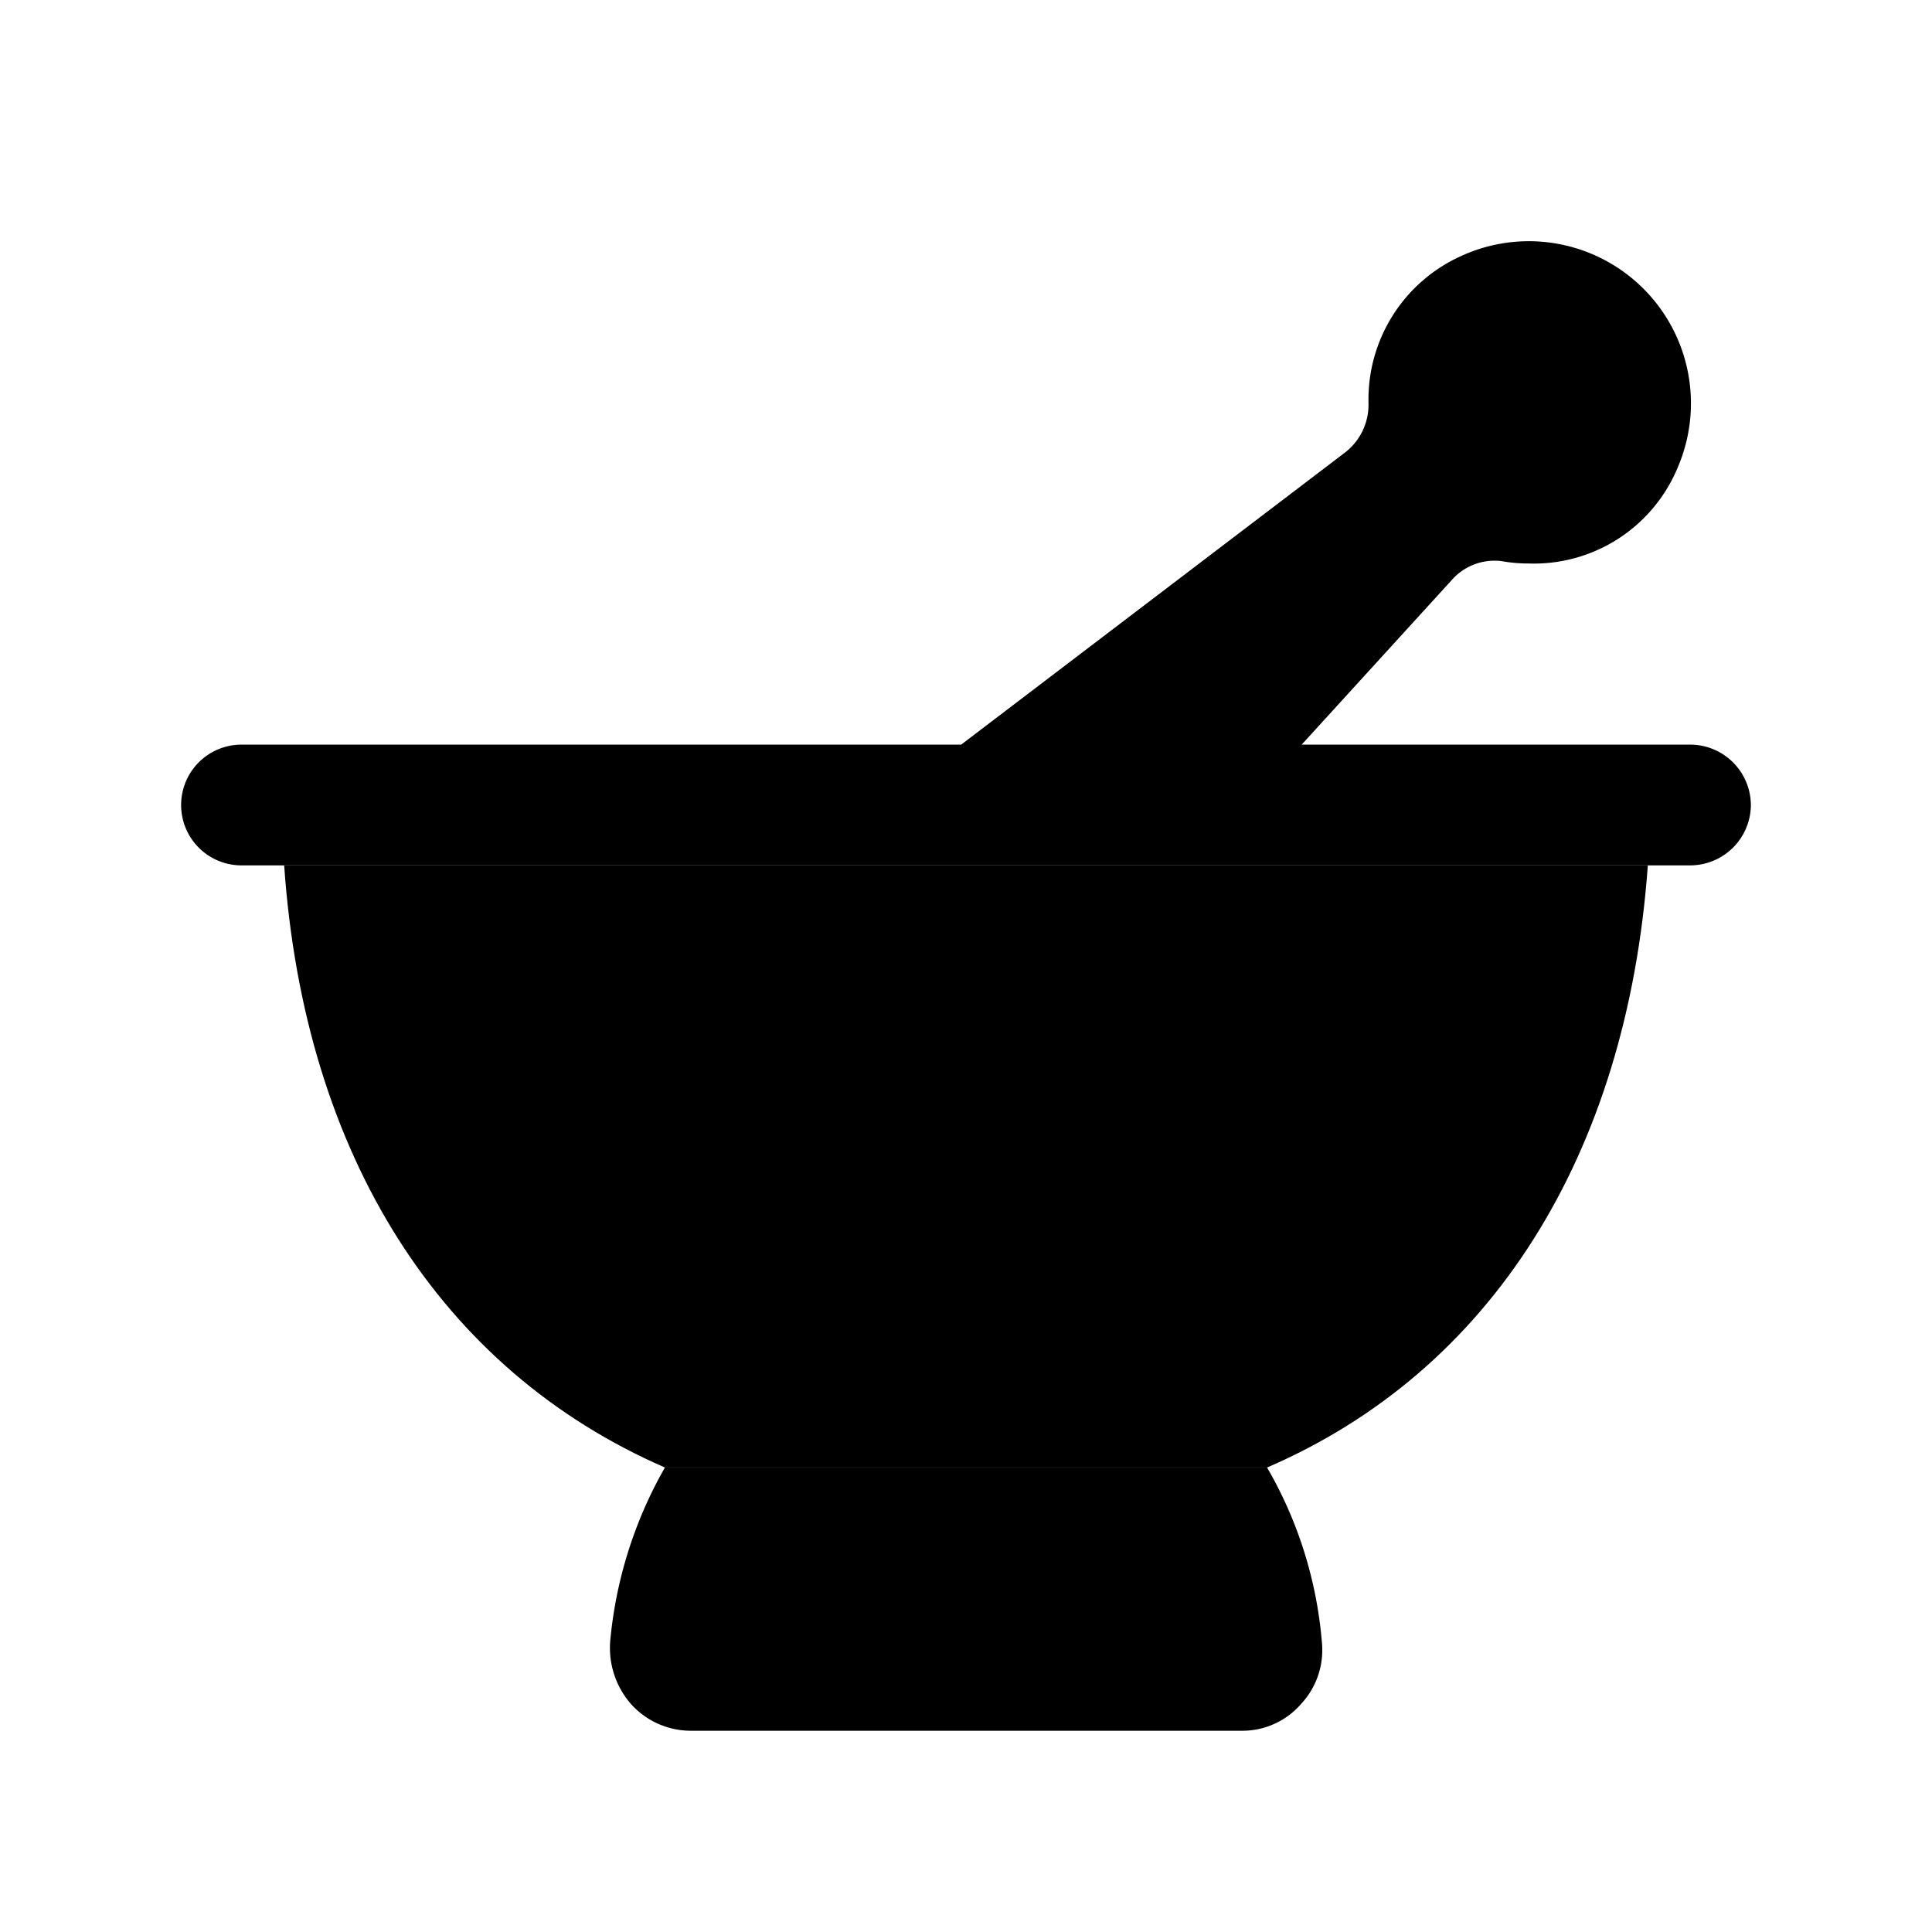 <svg xmlns="http://www.w3.org/2000/svg" width="24" height="24" viewBox="0 0 24 24">
    <path class="pr-icon-duotone-primary" d="M16.42,20.39a.983.983,0,0,1-.26.78.964.964,0,0,1-.73.33H8.58a1,1,0,0,1-.74-.33,1.059,1.059,0,0,1-.26-.78,5.316,5.316,0,0,1,.68-2.16h7.48A5.166,5.166,0,0,1,16.42,20.39Z"/>
    <path class="pr-icon-duotone-secondary" d="M20.47,10.75c-.26,3.61-1.95,6.28-4.73,7.48H8.26c-2.78-1.21-4.48-3.87-4.73-7.48Z"/>
    <path class="pr-icon-duotone-primary" d="M21.75,10a.755.755,0,0,1-.75.75H3a.75.75,0,0,1,0-1.5h8.94l4.77-3.63A.749.749,0,0,0,17,5.01V5a1.953,1.953,0,0,1,1.13-1.81,2.014,2.014,0,0,1,2.71,2.62A1.934,1.934,0,0,1,18.99,7a1.87,1.87,0,0,1-.34-.03.708.708,0,0,0-.62.24L16.17,9.25H21A.755.755,0,0,1,21.75,10Z"/>
</svg>